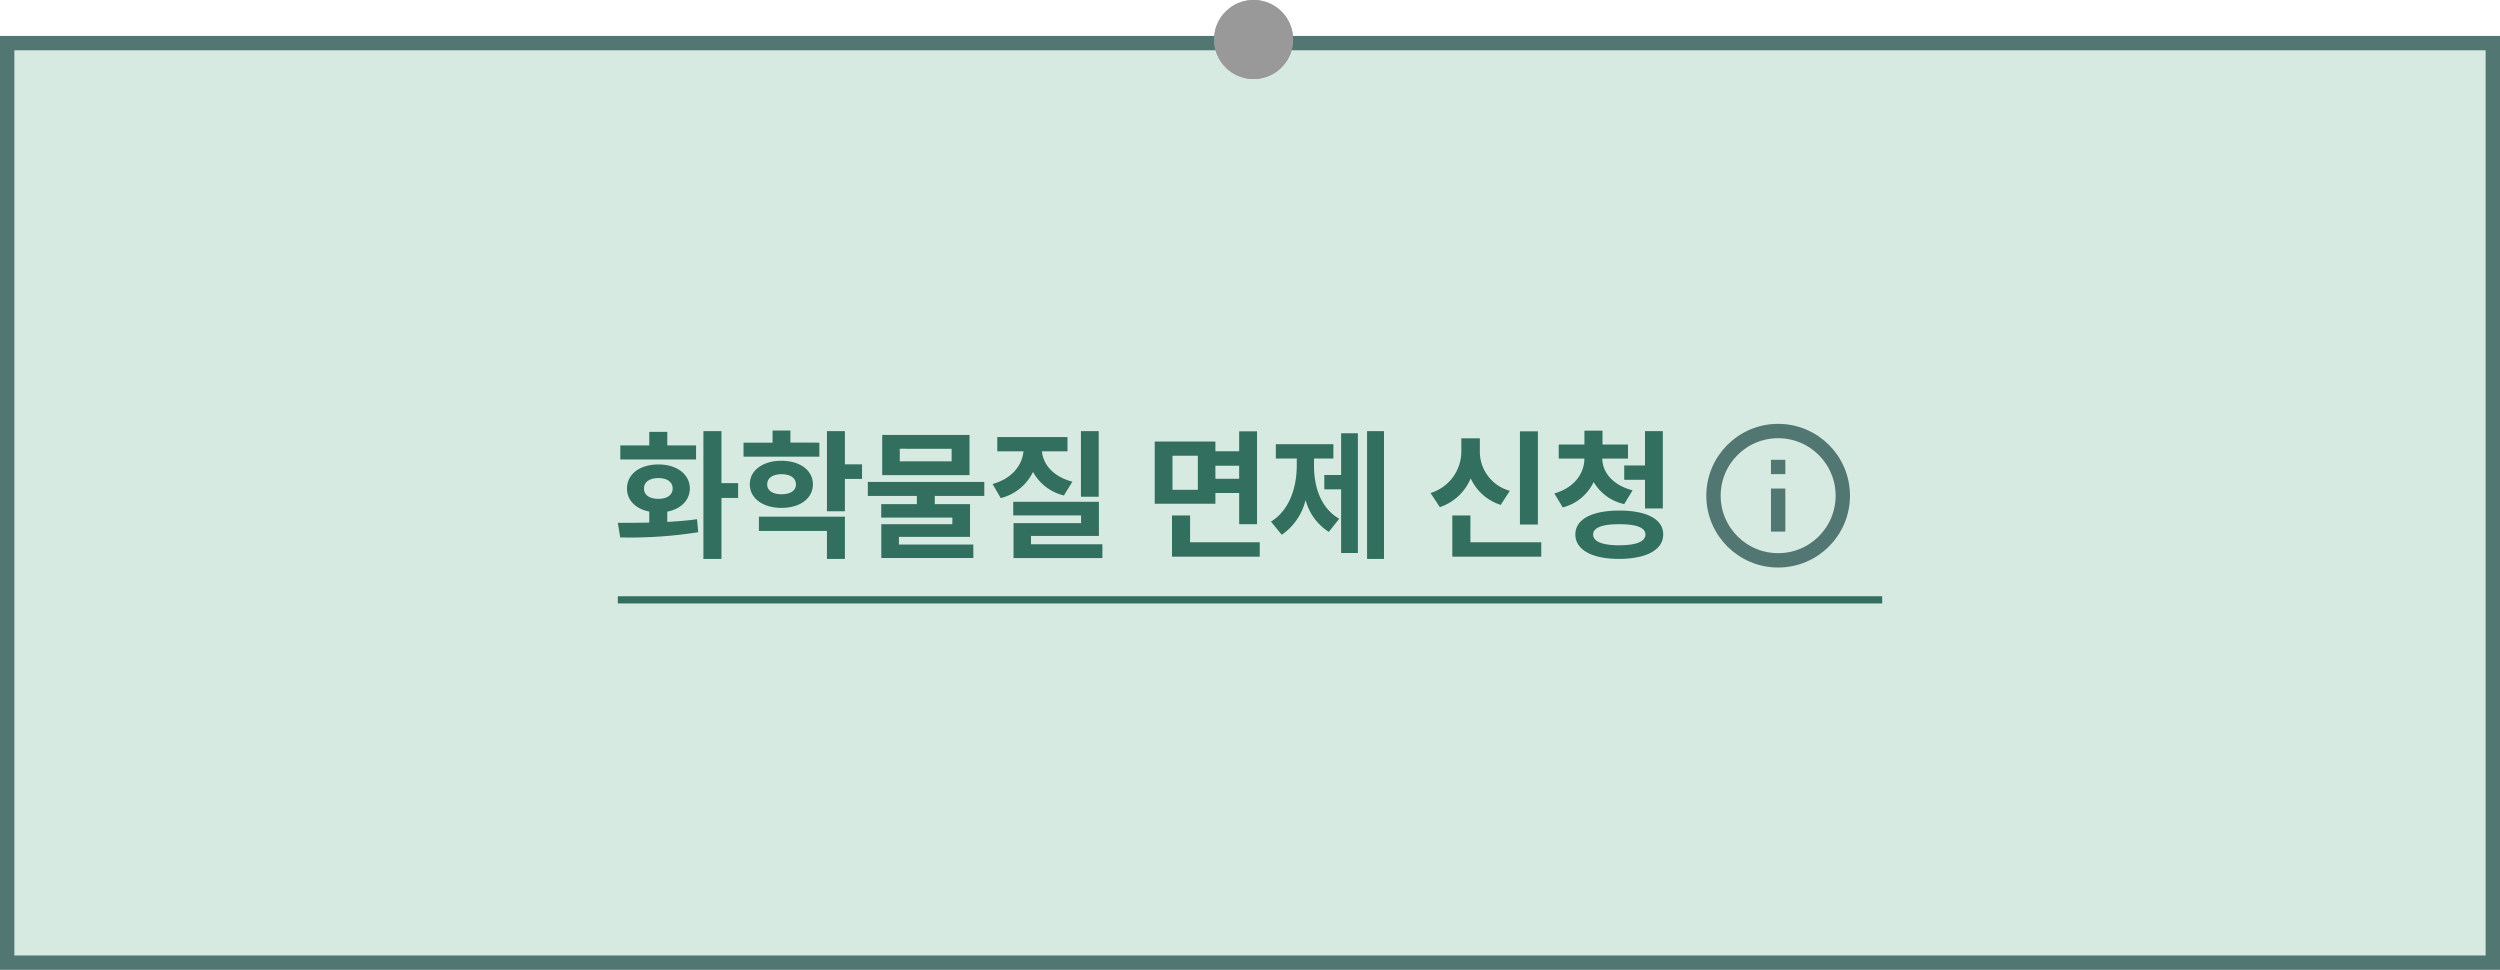 <svg id="fc_box_smaller_color_02" xmlns="http://www.w3.org/2000/svg" width="348" height="135"><defs><clipPath id="clip-path"><path id="사각형_664" data-name="사각형 664" d="M0 0h20v20H0z" stroke-width="2" stroke="#527773" fill="none"/></clipPath><style>.cls-5,.cls-9{fill:none}.cls-5{stroke:#527773;stroke-width:2px;stroke-miterlimit:10}.cls-6{fill:#326f5e}.cls-8{stroke:none}</style></defs><g id="fc_box_small_color" transform="translate(0 5)"><g id="box" fill="#d7eae1" stroke-width="2" stroke="#527773"><path class="cls-8" d="M0 0h348v130H0z"/><path class="cls-9" d="M1 1h346v128H1z"/></g><g id="그룹_1838" data-name="그룹 1838" transform="translate(-605 -2798)"><g id="그룹_1843" data-name="그룹 1843"><g id="ico_flowchart_info" transform="translate(840.518 2850)"><g id="그룹_883" data-name="그룹 883" transform="translate(2 2)"><g id="그룹_882" data-name="그룹 882" clip-path="url(#clip-path)"><circle id="타원_113" data-name="타원 113" class="cls-5" cx="9" cy="9" r="9" transform="translate(1 1)"/><path id="선_136" data-name="선 136" class="cls-5" transform="translate(10 9)" d="M0 0v6"/><path id="선_137" data-name="선 137" class="cls-5" transform="translate(10 5)" d="M0 0v2"/></g></g></g><path id="패스_11269" data-name="패스 11269" class="cls-6" d="M-59.04-8.75v-7.238h-2.514V1.8h2.514v-8.485h2.32V-8.75zM-66.581-14v-1.885h-2.507V-14h-4.033v1.954h10.546V-14zm0 9.22c1.881-.358 3.128-1.574 3.142-3.22-.014-2-1.83-3.349-4.372-3.349-2.59 0-4.385 1.354-4.378 3.349-.007 1.637 1.215 2.845 3.1 3.211v1.533c-1.575.035-3.08.035-4.378.035l.331 2.03a60.711 60.711 0 0010.863-.725l-.166-1.809c-1.326.186-2.735.3-4.144.373zM-69.82-8c-.007-.925.794-1.45 2.01-1.45 1.181 0 1.975.525 1.975 1.45s-.794 1.436-1.975 1.436c-1.216.003-2.017-.501-2.01-1.436zm20.38-6.388v-1.682h-2.486v1.685h-4.04v1.954h10.552v-1.954zm7.583 3.025v-4.627h-2.5v11.16h2.5v-4.5h2.389v-2.03zm-4.454 2.783c0-1.954-1.8-3.273-4.372-3.28s-4.42 1.326-4.413 3.28 1.829 3.28 4.412 3.28 4.372-1.323 4.372-3.277zm-6.36 0c0-.912.794-1.4 1.989-1.409s2 .5 2.01 1.409-.828 1.38-2.012 1.38-1.989-.473-1.989-1.377zm8.315 6.485V1.8h2.5v-5.881h-11.97v1.989zm7.693-13.363v5.6h12.153v-5.6zm2.445 3.674v-1.747H-27v1.747zm11.768 2.866h-16.217v1.954h6.823v1.14H-36.8v1.878h9.9v.919h-9.889v4.7h12.811V-.2h-10.359v-1.07h9.9v-4.552h-4.91v-1.14h6.892zM-9-15.988v9.13h2.472v-9.13zm-6.671 5.677a6.653 6.653 0 004.3 3.28l1.181-1.92c-2.728-.711-4.068-2.445-4.24-4.22h3.557v-1.989h-9.772v1.989H-17c-.18 1.906-1.54 3.771-4.3 4.544l1.133 1.961a6.833 6.833 0 004.497-3.645zm-.282 8.911H-6.5v-4.746h-11.925v1.885h9.441v1.077h-9.4v4.862h12.369v-1.92h-9.938zm28.978-5.976v4.344h2.486V-15.96h-2.486v2.776H9.717v-1.354H1.271v8.66h8.446v-1.5zm-9.282-.442v-4.744h3.529v4.744zm9.282-1.533H9.717v-1.823h3.308zm-6.83 5.1H3.674v5.743h12.217v-2.01h-9.7zM30.829 1.8h2.355v-17.79h-2.355zM24.876-9.883v2h2.341V.974h2.334v-16.665h-2.334v5.808zm-1.43-2.286h2.693v-2h-8.011v2h2.914v.946c0 3.025-.974 6.215-3.591 7.831l1.506 1.837A8.275 8.275 0 0022.272-6.4 7.518 7.518 0 0025.5-1.961l1.457-1.83c-2.6-1.485-3.522-4.468-3.515-7.431zm28.66-3.791v12.977h2.5V-15.96zm-6.85 6.547a6.851 6.851 0 004.178 3.695L50.7-7.68a5.645 5.645 0 01-4.171-5.594v-1.713H43.95v1.713a6.047 6.047 0 01-4.289 5.9l1.3 1.968a7.1 7.1 0 004.295-4.007zm-.041 5.166h-2.522v5.739h12.383v-2.01h-9.862zm17.154-4.662a6.556 6.556 0 004.254 3.08l1.167-1.92c-2.859-.739-4.2-2.59-4.22-4.413h3.577v-1.961H63.6v-1.927h-2.516v1.927h-3.577v1.961h3.577c-.021 2.017-1.34 4.033-4.185 4.848l1.167 1.948a6.563 6.563 0 004.303-3.543zm4.254-.3h2.894v3.985H72v-10.76h-2.483v4.779h-2.894zm-.7 4.282c-3.771 0-6.112 1.2-6.1 3.336s2.334 3.4 6.1 3.391 6.121-1.248 6.128-3.4-2.341-3.331-6.126-3.331zm0 4.834C63.57-.1 62.293-.622 62.3-1.6c-.007-.953 1.271-1.436 3.626-1.43 2.4-.007 3.646.477 3.653 1.43-.007.978-1.25 1.5-3.654 1.5z" transform="translate(764.467 2869)"/></g><path id="line" class="cls-6" transform="translate(691 2876)" d="M0 0h176v1H0z"/></g></g><g id="타원_497" data-name="타원 497" transform="translate(169)" fill="#999" stroke="#999" stroke-width="2"><circle class="cls-8" cx="5.5" cy="5.5" r="5.5"/><circle class="cls-9" cx="5.5" cy="5.5" r="4.5"/></g></svg>